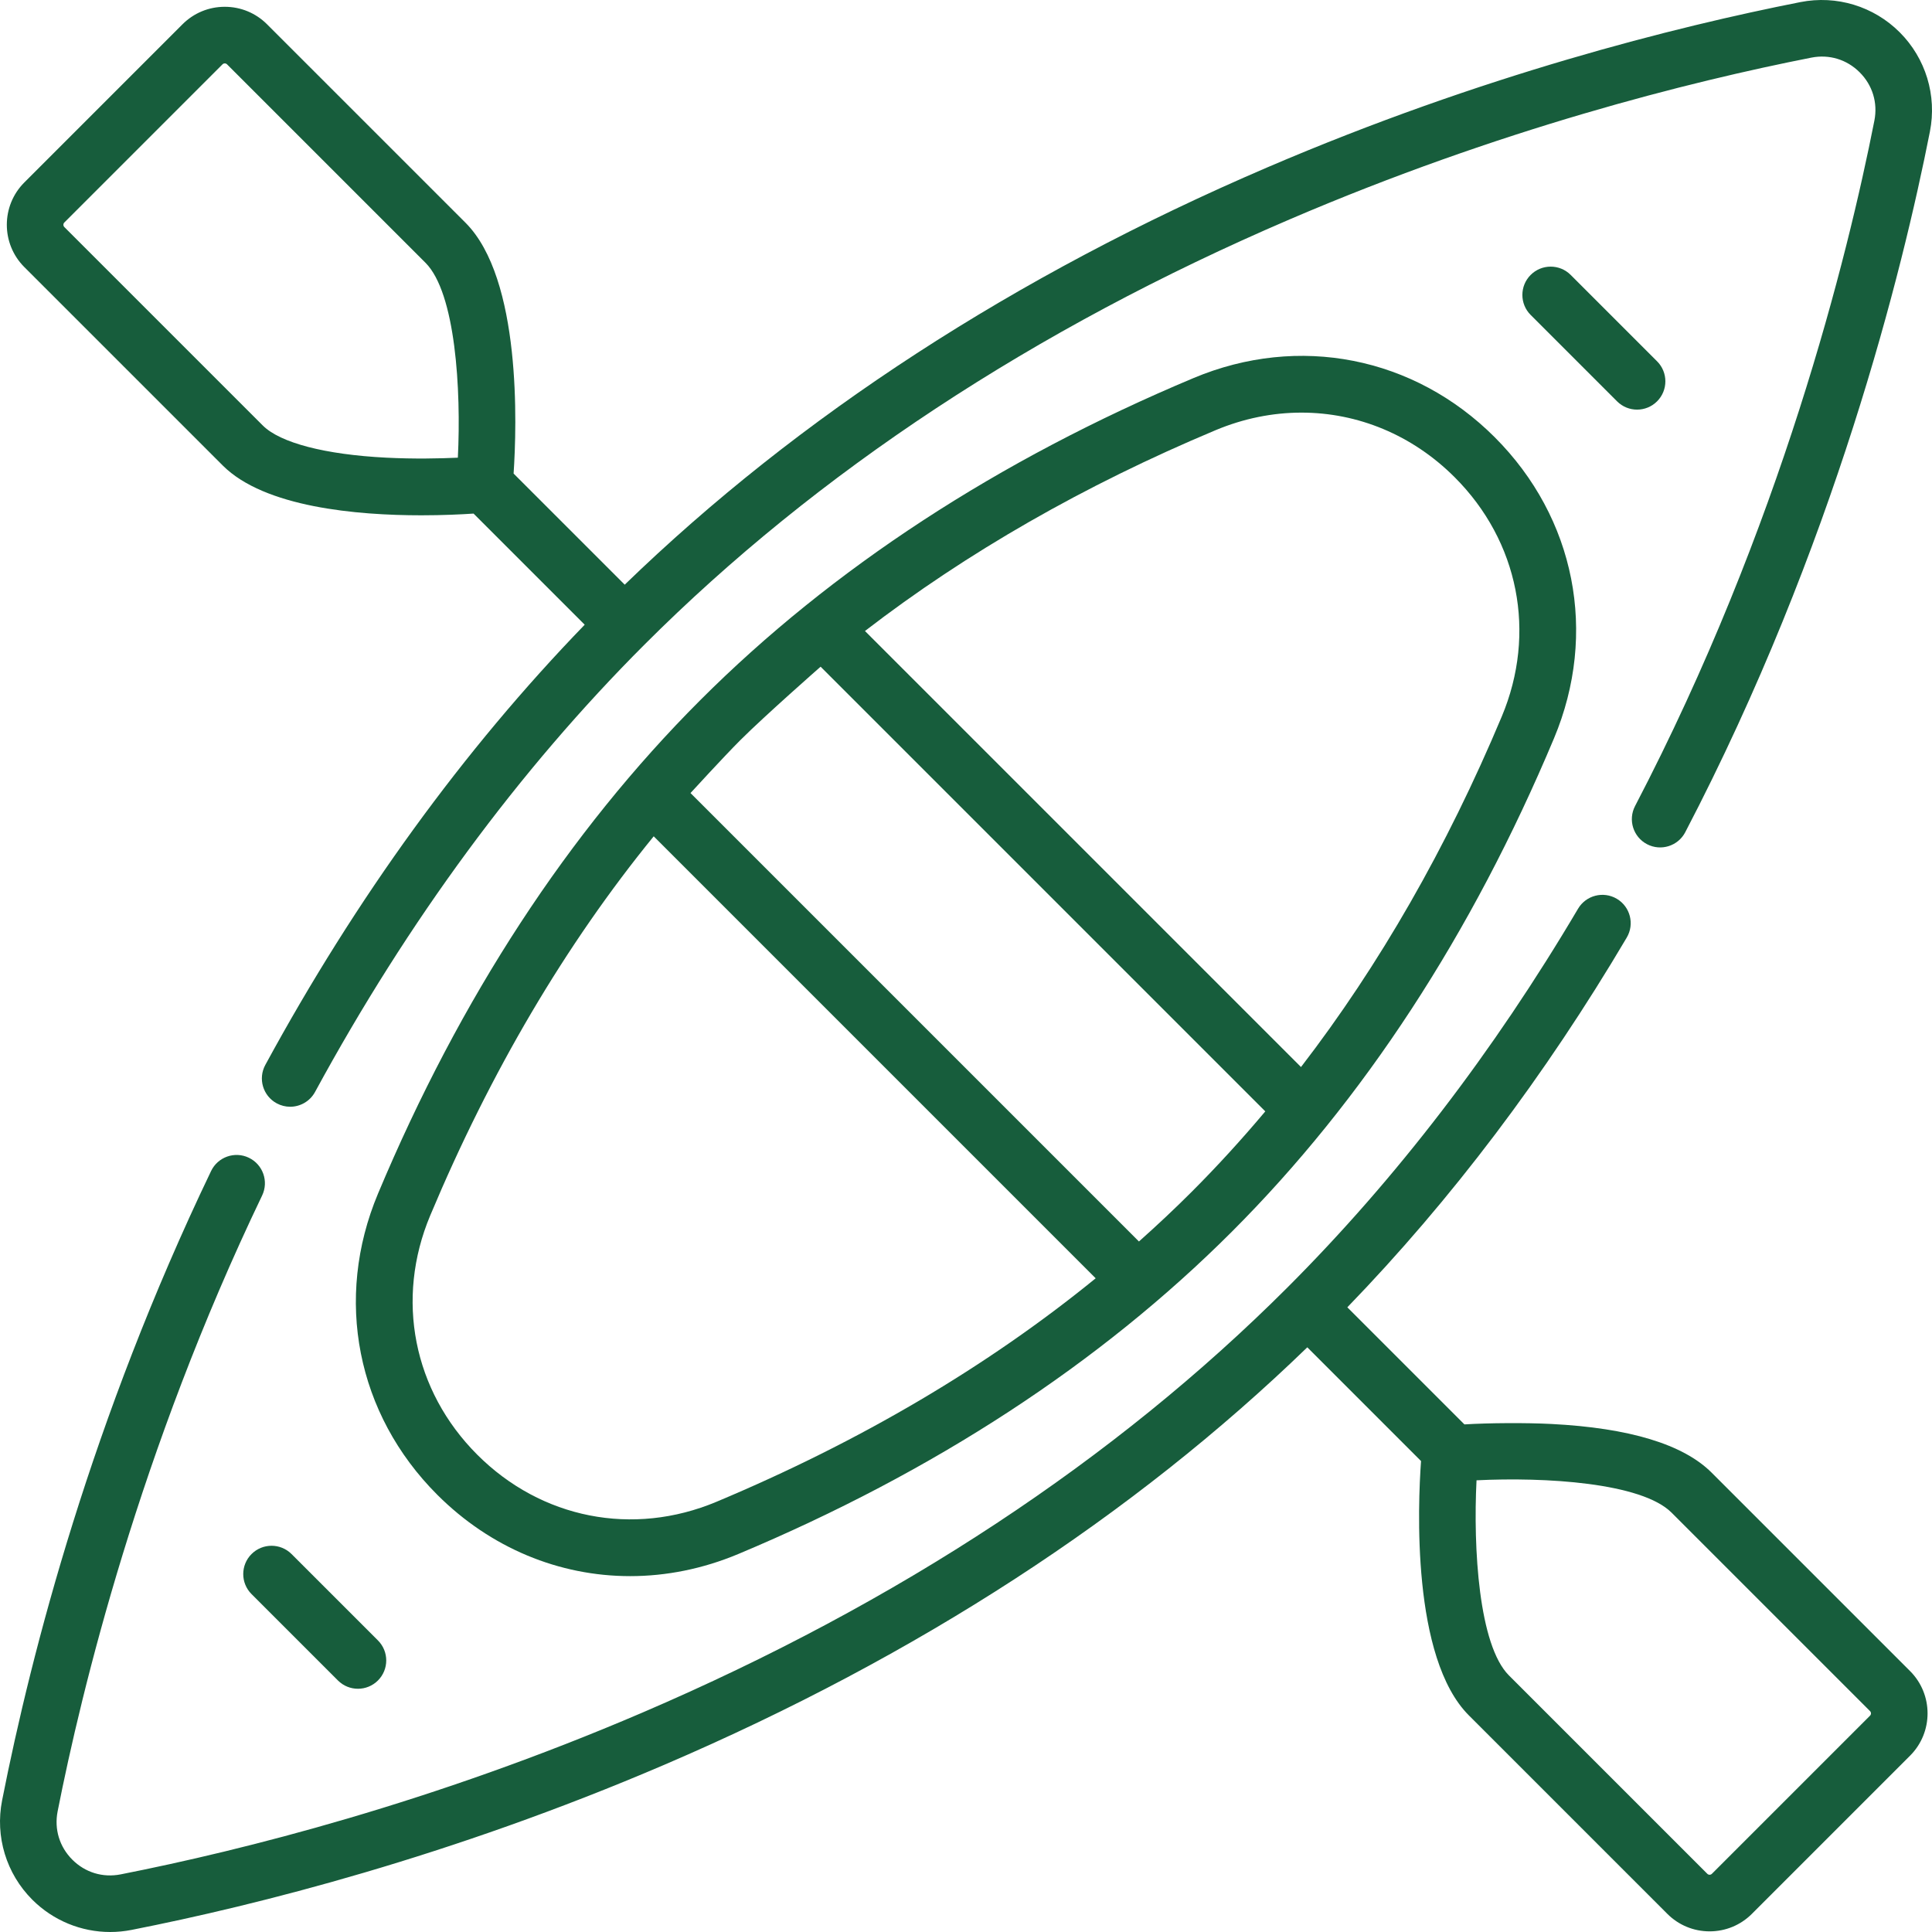 <?xml version="1.0" encoding="UTF-8" standalone="no"?>
<svg
   xmlns:dc="http://purl.org/dc/elements/1.1/"
   xmlns:cc="http://creativecommons.org/ns#"
   xmlns:rdf="http://www.w3.org/1999/02/22-rdf-syntax-ns#"
   xmlns:svg="http://www.w3.org/2000/svg"
   xmlns="http://www.w3.org/2000/svg"
   xmlns:sodipodi="http://sodipodi.sourceforge.net/DTD/sodipodi-0.dtd"
   xmlns:inkscape="http://www.inkscape.org/namespaces/inkscape"
   inkscape:version="1.0 (4035a4fb49, 2020-05-01)"
   sodipodi:docname="kayak.svg"
   version="1.1"
   width="512"
   viewBox="0 0 511.982 511.982"
   height="512"
   enable-background="new 0 0 511.982 511.982"
   id="Capa_1">
  <defs
     id="defs17" />
  <sodipodi:namedview
     inkscape:current-layer="Capa_1"
     inkscape:window-maximized="1"
     inkscape:window-y="41"
     inkscape:window-x="-9"
     inkscape:cy="256"
     inkscape:cx="256"
     inkscape:zoom="1.4013219"
     showgrid="false"
     id="namedview15"
     inkscape:window-height="1001"
     inkscape:window-width="1920"
     inkscape:pageshadow="2"
     inkscape:pageopacity="0"
     guidetolerance="10"
     gridtolerance="10"
     objecttolerance="10"
     borderopacity="1"
     bordercolor="#666666"
     pagecolor="#ffffff" />
  <g
     style="fill:#175d3c;fill-opacity:1"
     id="g12">
    <path
       style="fill:#175d3c;fill-opacity:1"
       id="path2"
       d="m453.584 390.253c-7.506-7.506-21.804-11.847-42.496-12.9-6.767-.344-16.477-.285-23.013.115l-31.031-31.031c27.516-28.422 52.406-61.351 74.05-97.988 2.107-3.566.924-8.165-2.643-10.272-3.565-2.104-8.164-.923-10.272 2.643-22.374 37.874-48.281 71.639-77.001 100.359-45.702 45.702-103.212 83.605-170.931 112.656-55.656 23.875-105.913 36.494-138.272 42.875-4.731.931-9.399-.486-12.809-3.894-3.408-3.408-4.827-8.077-3.894-12.809 6.286-31.882 21.687-95.479 54.192-163.196 1.792-3.734.218-8.214-3.517-10.007-3.729-1.793-8.214-.22-10.007 3.516-31.557 65.746-47.537 126.987-55.384 166.785-1.889 9.578 1.103 19.417 8.004 26.317 5.539 5.539 12.97 8.56 20.641 8.56 1.886 0 3.786-.183 5.677-.556 33.068-6.521 84.424-19.415 141.284-43.807 66.873-28.689 124.114-65.872 170.273-110.579l30.142 30.142c-.834 11.56-2.565 52.159 12.677 67.401l52.584 52.583c2.994 2.995 6.977 4.645 11.212 4.645 4.234 0 8.216-1.649 11.212-4.644l41.908-41.909c6.182-6.182 6.182-16.241 0-22.422zm41.977 64.4-41.907 41.908c-.334.333-.878.333-1.21 0l-52.584-52.584c-7.983-7.982-9.481-33.673-8.578-51.695 18.026-.899 43.719.599 51.695 8.577l52.584 52.584c.334.334.334.877 0 1.21z" />
    <path
       style="fill:#175d3c;fill-opacity:1"
       id="path4"
       d="m503.423 8.559c-6.9-6.901-16.734-9.892-26.317-8.004-33.068 6.521-84.424 19.415-141.284 43.808-66.873 28.688-124.114 65.872-170.273 110.578l-29.445-29.445c.846-12.665 2.115-51.61-12.742-66.467l-52.586-52.584c-2.995-2.995-6.976-4.644-11.211-4.644s-8.218 1.649-11.212 4.644l-41.909 41.909c-6.182 6.182-6.182 16.241 0 22.422l52.585 52.584c11.097 11.097 35.632 13.197 52.619 13.197 5.759 0 10.641-.241 13.847-.456l29.451 29.451c-32.126 33.181-60.584 72.383-84.639 116.656-1.978 3.639-.631 8.193 3.009 10.17 1.138.619 2.364.912 3.574.912 2.66 0 5.237-1.419 6.597-3.921 24.672-45.406 54.05-85.297 87.317-118.565 45.702-45.702 103.212-83.605 170.931-112.656 55.656-23.876 105.913-36.495 138.272-42.876 4.73-.933 9.4.486 12.809 3.894 3.408 3.408 4.827 8.077 3.894 12.809-7.11 36.056-24.804 107.598-63.417 181.626-1.916 3.673-.492 8.203 3.181 10.119 3.673 1.914 8.203.492 10.118-3.181 39.483-75.696 57.568-148.814 64.835-185.662 1.888-9.578-1.104-19.417-8.004-26.318zm-382.09 112.729c-4.73.216-11.635.37-19.043-.008-16.156-.823-28.058-3.93-32.653-8.526l-52.585-52.584c-.167-.166-.251-.37-.251-.605s.084-.439.251-.605l41.909-41.909c.166-.166.369-.25.604-.25s.438.084.604.25l52.584 52.584c7.974 7.973 9.477 33.634 8.58 51.653z" />
    <path
       style="fill:#175d3c;fill-opacity:1"
       id="path6"
       d="m316.313 100.174c-51.851 21.745-95.843 50.472-130.756 85.384-34.911 34.912-63.639 78.904-85.383 130.755-11.682 27.853-5.665 58.429 15.699 79.794 14.152 14.152 32.347 21.57 51.114 21.57 9.564 0 19.277-1.926 28.681-5.87 51.851-21.745 95.843-50.472 130.756-85.384 34.911-34.912 63.639-78.904 85.383-130.755 11.682-27.854 5.665-58.429-15.699-79.794-21.364-21.364-51.939-27.381-79.795-15.7zm-126.445 297.801c-22.127 9.278-46.415 4.498-63.388-12.474-16.973-16.973-21.752-41.261-12.474-63.387 15.99-38.128 35.853-71.788 59.228-100.492l117.124 117.126c-28.703 23.375-62.363 43.238-100.49 59.227zm125.949-82.158c-4.503 4.503-9.178 8.891-13.997 13.179l-118.834-118.835c.113-.126 8.829-9.647 13.179-13.997 6.447-6.447 21.198-19.402 21.299-19.487l117.841 117.841c-6.258 7.445-12.748 14.559-19.488 21.299zm82.158-125.949c-14.6 34.814-32.428 65.905-53.21 92.899l-115.55-115.55c26.994-20.781 58.085-38.609 92.898-53.209 7.47-3.132 15.184-4.663 22.781-4.663 14.908 0 29.363 5.894 40.606 17.136 16.975 16.972 21.754 41.261 12.475 63.387z" />
    <path
       style="fill:#175d3c;fill-opacity:1"
       id="path8"
       d="m66.656 411.826c-2.929 2.929-2.929 7.678 0 10.606l22.894 22.894c1.465 1.464 3.385 2.197 5.304 2.197s3.839-.732 5.304-2.197c2.929-2.929 2.929-7.678 0-10.607l-22.894-22.893c-2.93-2.929-7.678-2.929-10.608 0z" />
    <path
       style="fill:#175d3c;fill-opacity:1"
       id="path10"
       d="m433.825 108.551c1.919 0 3.839-.732 5.304-2.197 2.929-2.929 2.929-7.678 0-10.606l-22.894-22.894c-2.93-2.929-7.678-2.929-10.607 0s-2.929 7.678 0 10.606l22.894 22.894c1.464 1.464 3.384 2.197 5.303 2.197z" />
  </g>
</svg>
